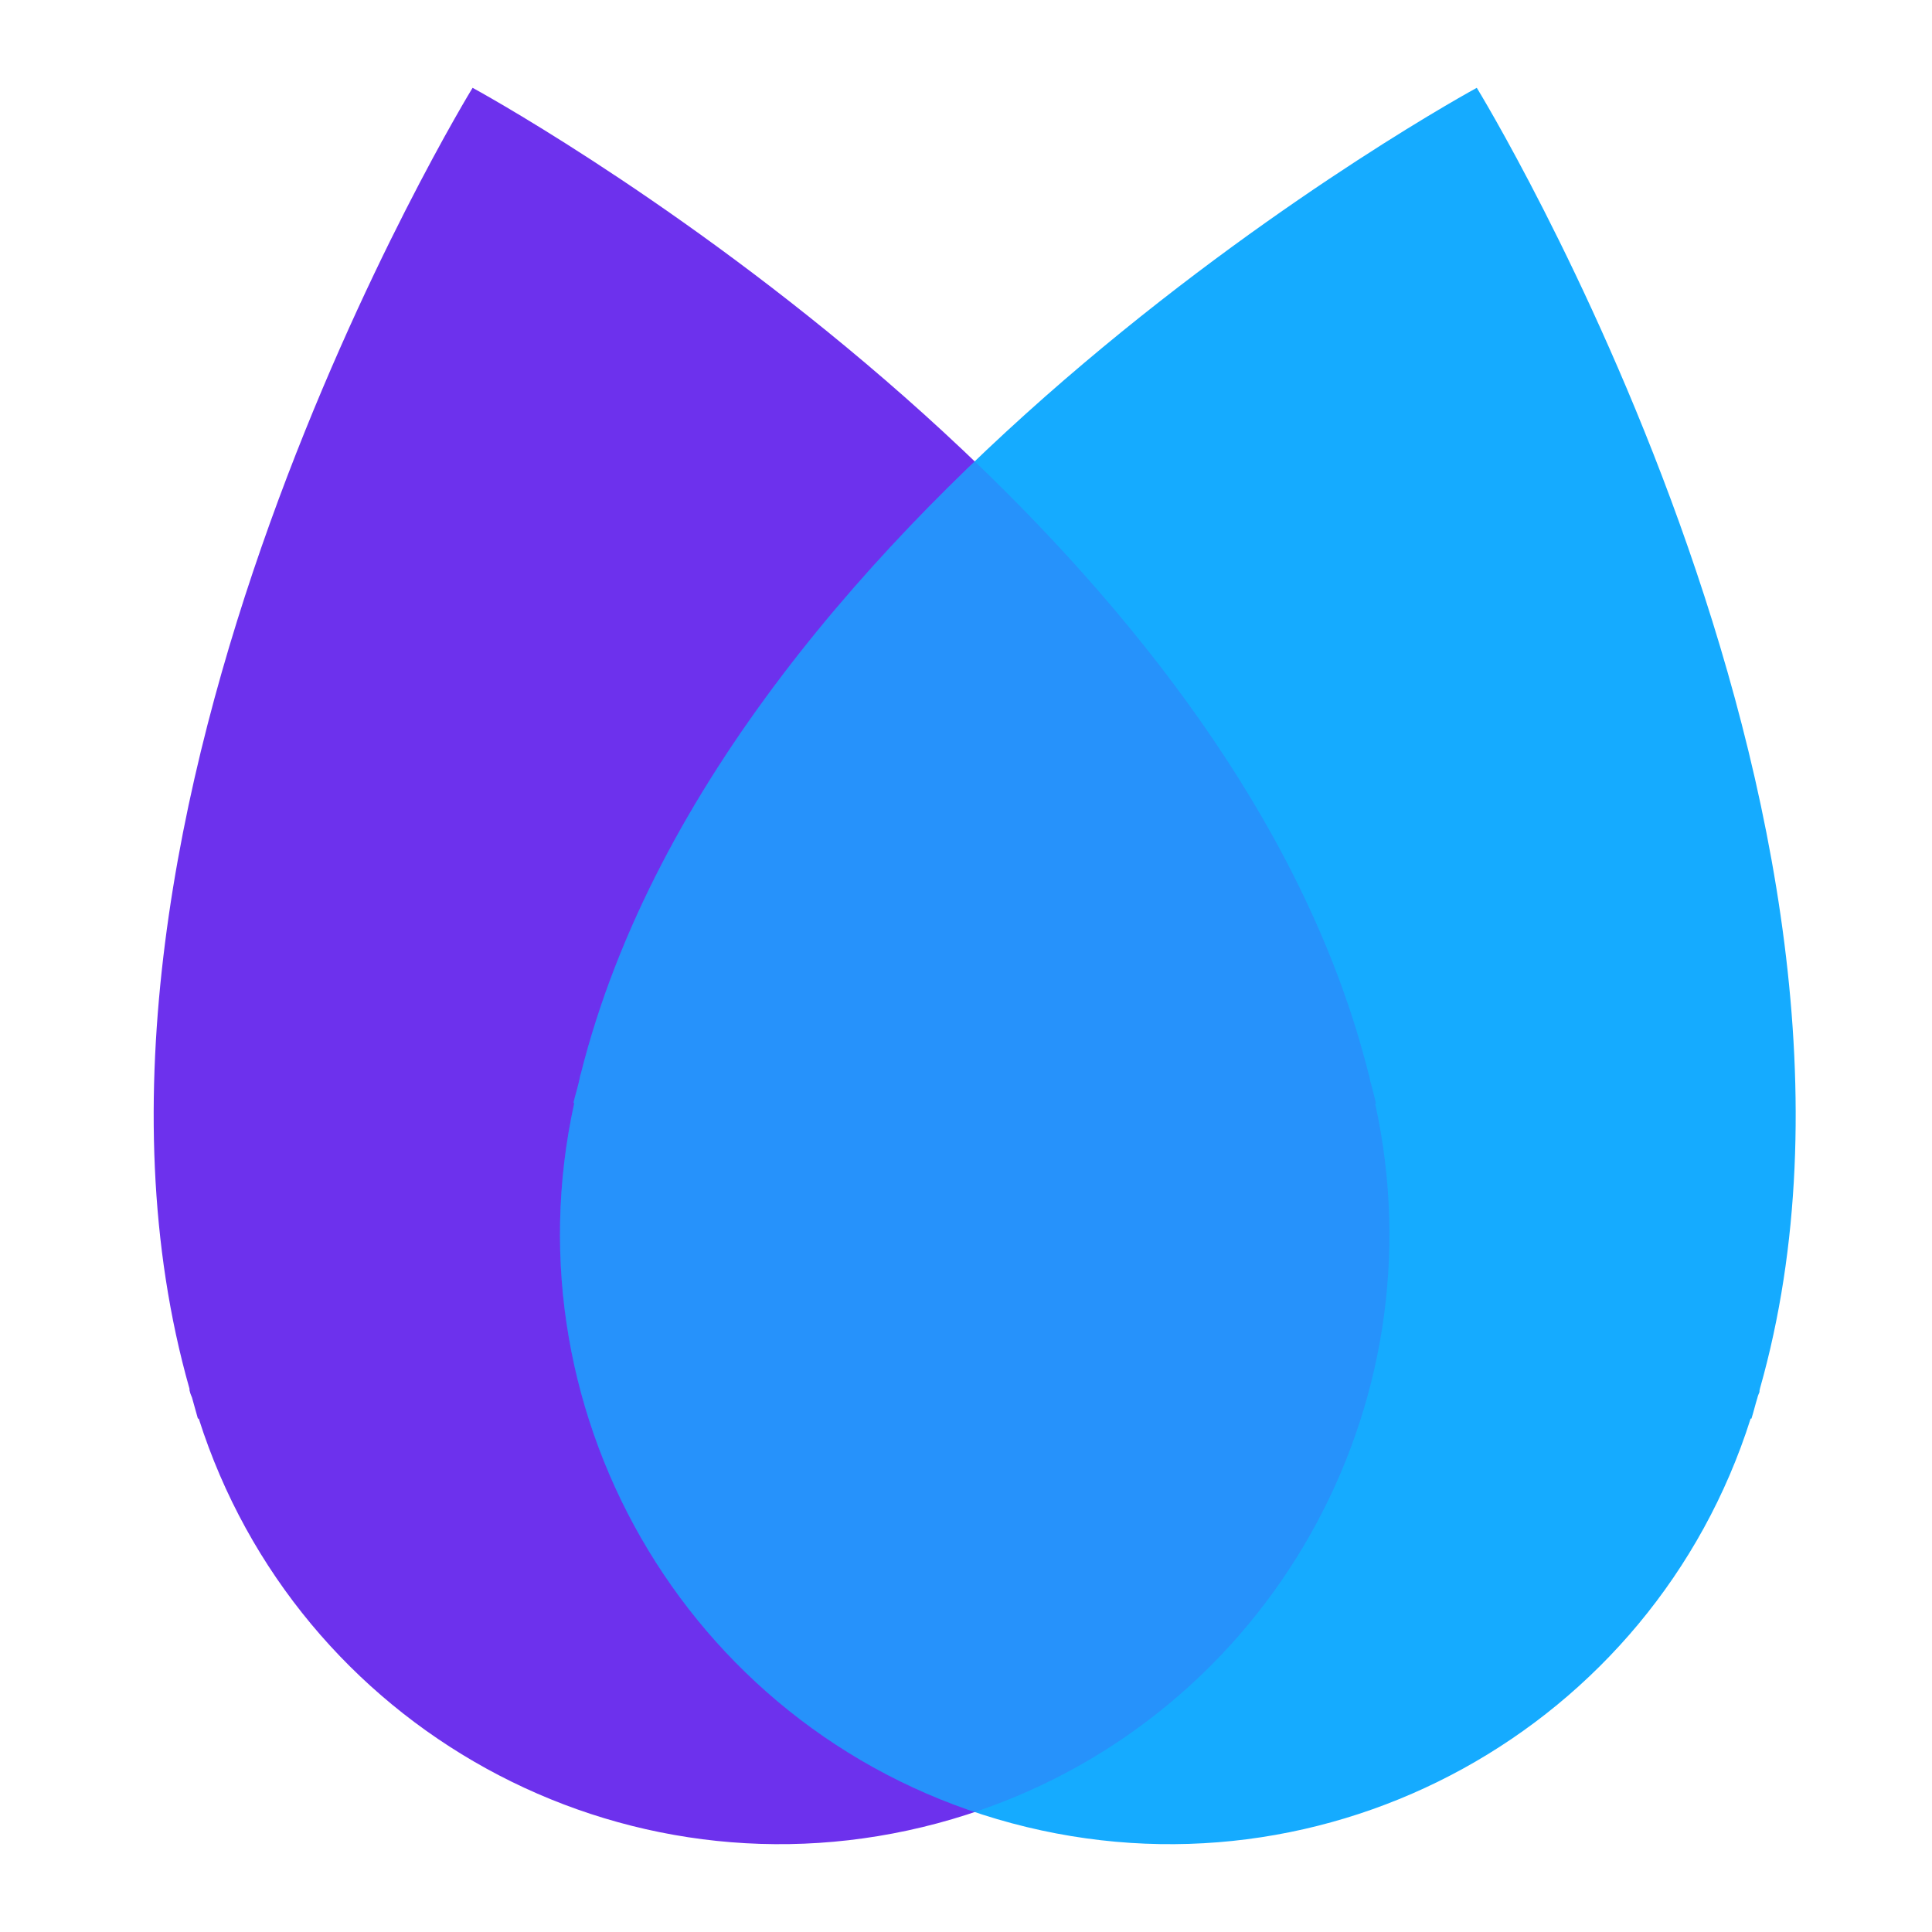 <svg viewBox = "0 0 88 88" width="88" height="88" xmlns="http://www.w3.org/2000/svg"><g transform="matrix(1 0 0 1 44 44)"  ><g style=""   ><g transform="matrix(1 0 0 1 -8.86 0)"  ><path style="stroke: none; stroke-width: 1; stroke-dasharray: none; stroke-linecap: butt; stroke-dashoffset: 0; stroke-linejoin: miter; stroke-miterlimit: 4; fill: rgb(109,49,237); fill-rule: nonzero; opacity: 1;"  transform=" translate(-35.14, -44)" d="M 62.327 48.876 C 55.677 22.508 21.526 4 21.526 4 C 21.526 4 1.211 37.114 8.63 63.252 C 8.63 63.29 8.63 63.348 8.649 63.386 C 8.668 63.482 8.707 63.559 8.745 63.655 C 8.841 63.982 8.918 64.289 9.014 64.616 L 9.053 64.616 C 13.53 78.684 28.291 86.91 42.705 83.047 C 57.119 79.184 65.806 64.674 62.635 50.26 L 62.673 50.26 C 62.596 49.933 62.519 49.606 62.423 49.279 C 62.404 49.183 62.385 49.087 62.365 49.011 C 62.365 48.972 62.327 48.934 62.327 48.876 Z" stroke-linecap="round" /></g><g transform="matrix(1 0 0 1 9.65 0)"  ><path style="stroke: none; stroke-width: 1; stroke-dasharray: none; stroke-linecap: butt; stroke-dashoffset: 0; stroke-linejoin: miter; stroke-miterlimit: 4; fill: rgb(21,171,255); fill-rule: nonzero; opacity: 1;"  transform=" translate(-53.65, -44)" d="M 80.162 63.252 C 87.58 37.114 67.266 4 67.266 4 C 67.266 4 33.114 22.508 26.464 48.876 C 26.464 48.914 26.426 48.953 26.426 49.011 C 26.407 49.106 26.387 49.203 26.368 49.279 C 26.291 49.606 26.195 49.914 26.118 50.24 L 26.157 50.24 C 22.986 64.674 31.673 79.184 46.087 83.047 C 60.501 86.91 75.28 78.684 79.739 64.616 L 79.777 64.616 C 79.873 64.309 79.95 63.982 80.046 63.674 C 80.066 63.578 80.104 63.501 80.142 63.405 C 80.142 63.367 80.142 63.309 80.162 63.271 L 80.162 63.252 Z" stroke-linecap="round" /></g><g transform="matrix(1 0 0 1 0.4 7.78)"  ><path style="stroke: none; stroke-width: 1; stroke-dasharray: none; stroke-linecap: butt; stroke-dashoffset: 0; stroke-linejoin: miter; stroke-miterlimit: 4; fill: rgb(109,49,237); fill-opacity: 0.2; fill-rule: evenodd; opacity: 1;"  transform=" translate(-44.4, -51.78)" d="M 44.396 21.014 C 52.167 28.467 59.585 38.003 62.327 48.876 C 62.327 48.908 62.339 48.934 62.349 48.957 C 62.358 48.976 62.365 48.993 62.365 49.01 C 62.385 49.087 62.404 49.183 62.423 49.279 C 62.519 49.606 62.596 49.933 62.673 50.26 L 62.673 50.26 L 62.635 50.26 C 65.68 64.101 57.791 78.031 44.396 82.537 C 31.001 78.031 23.112 64.1 26.157 50.24 L 26.118 50.24 C 26.157 50.077 26.2 49.919 26.243 49.76 C 26.287 49.601 26.33 49.443 26.368 49.279 C 26.387 49.203 26.407 49.106 26.426 49.01 C 26.426 48.979 26.438 48.953 26.448 48.929 C 26.457 48.91 26.464 48.893 26.464 48.876 C 29.206 38.003 36.624 28.467 44.396 21.014 Z" stroke-linecap="round" /></g></g></g></svg>